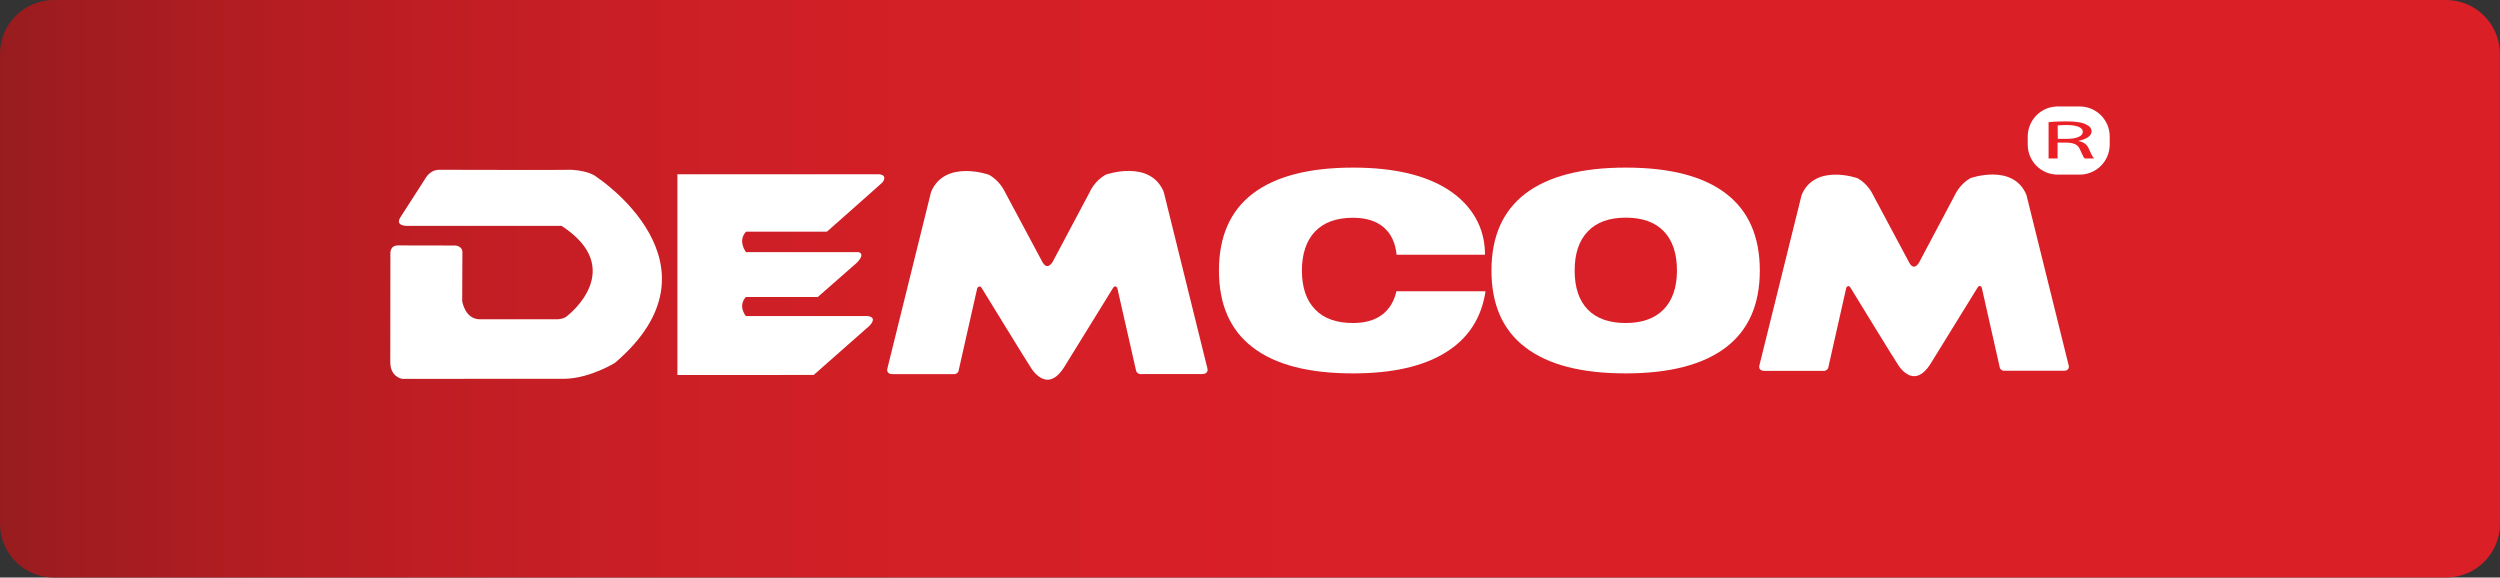 <?xml version="1.0" encoding="utf-8"?>
<!-- Generator: Adobe Illustrator 24.0.1, SVG Export Plug-In . SVG Version: 6.00 Build 0)  -->
<svg version="1.1" id="Layer_1" xmlns="http://www.w3.org/2000/svg" xmlns:xlink="http://www.w3.org/1999/xlink" x="0px" y="0px"
	 viewBox="0 0 227.78 52.62" style="enable-background:new 0 0 227.78 52.62;" xml:space="preserve">
<rect x="0" y="0" width="227.78" height="52.62" fill="#333333" stroke="none"/>
<style type="text/css">
	.st0{fill:url(#SVGID_1_);}
	.st1{fill-rule:evenodd;clip-rule:evenodd;fill:#FFFFFF;}
	.st2{fill:#FFFFFF;}
	.st3{fill:#EB2027;}
</style>
<g>
	
		<linearGradient id="SVGID_1_" gradientUnits="userSpaceOnUse" x1="0" y1="27.69" x2="227.78" y2="27.69" gradientTransform="matrix(1 0 0 -1 0 54)">
		<stop  offset="0" style="stop-color:#981C1F"/>
		<stop  offset="0.024" style="stop-color:#9F1C20"/>
		<stop  offset="0.112" style="stop-color:#B51D22"/>
		<stop  offset="0.216" style="stop-color:#C61E25"/>
		<stop  offset="0.343" style="stop-color:#D21F26"/>
		<stop  offset="0.521" style="stop-color:#D91F27"/>
		<stop  offset="1" style="stop-color:#DB1F27"/>
	</linearGradient>
	<path class="st0" d="M227.78,47.71c0,2.71-2.2,4.91-4.91,4.91H4.91C2.2,52.62,0,50.42,0,47.71V4.91C0,2.2,2.2,0,4.91,0h217.95
		c2.71,0,4.91,2.2,4.91,4.91L227.78,47.71L227.78,47.71z"/>
	<g>
		<g>
			<g>
				<g>
					<path class="st1" d="M36.26,22.36c-0.75,0-0.69,0.73-0.69,0.73L35.56,33c0,1.38,1.1,1.52,1.1,1.52l14.86-0.01
						c2.31-0.07,4.52-1.46,4.52-1.46c10.49-8.95-1.65-16.9-1.65-16.9s-0.57-0.58-2.31-0.68c0.02,0.03-12.06,0-12.06,0
						c-0.61,0-1.03,0.39-1.25,0.77l-2.31,3.59c-0.47,0.8,0.66,0.75,0.66,0.75h14.05c5.98,3.9,0.63,8.1,0.63,8.1
						c-0.28,0.29-0.67,0.43-1.19,0.41h-6.89c-1.36,0-1.61-1.65-1.61-1.65l0.02-4.46c0-0.58-0.65-0.61-0.65-0.61
						C41.49,22.37,36.26,22.36,36.26,22.36z"/>
				</g>
				<path class="st1" d="M61.72,34.17V15.88h18.39c0.82,0.09,0.3,0.73,0.3,0.73c0.02,0-5.07,4.5-5.07,4.5h-7.37
					c-0.79,0.86,0,1.86,0,1.86h10.27c0.66,0.23-0.23,1.02-0.23,1.02l-3.5,3.07h-6.55c-0.77,0.84,0,1.74,0,1.74h11.1
					c0.96,0.12,0.15,0.89,0.15,0.89l-5.07,4.47C74.15,34.17,61.72,34.17,61.72,34.17z"/>
				<path class="st1" d="M93.87,33.41c-0.02,0.02-4.42-7.16-4.42-7.16c-0.21-0.34-0.41,0-0.41,0l-1.71,7.57
					c-0.1,0.25-0.35,0.27-0.35,0.27h-5.67c-0.57,0-0.47-0.47-0.47-0.47l3.99-16.13c1.25-2.99,5.27-1.57,5.27-1.57
					c1.01,0.56,1.43,1.51,1.43,1.51l3.44,6.43c0.47,0.87,0.95-0.02,0.95-0.02l3.41-6.42c0,0,0.41-0.96,1.43-1.51
					c0,0,4.02-1.42,5.27,1.57l3.99,16.13c0,0,0.1,0.47-0.48,0.47h-5.66c0,0-0.26-0.02-0.36-0.27l-1.72-7.57c0,0-0.18-0.34-0.39,0
					l-4.42,7.16C95.34,36.08,93.87,33.41,93.87,33.41z"/>
				<path class="st1" d="M172.87,33.13c-0.02,0.02-4.27-6.92-4.27-6.92c-0.21-0.33-0.38,0-0.38,0l-1.65,7.32
					c-0.1,0.24-0.34,0.26-0.34,0.26h-5.48c-0.56,0-0.46-0.45-0.46-0.45l3.86-15.58c1.22-2.9,5.1-1.52,5.1-1.52
					c0.97,0.54,1.38,1.47,1.38,1.47l3.32,6.21c0.46,0.86,0.91-0.02,0.91-0.02l3.29-6.2c0,0,0.41-0.92,1.38-1.47
					c0,0,3.88-1.38,5.1,1.52l3.86,15.58c0,0,0.1,0.45-0.45,0.45h-5.49c0,0-0.24-0.02-0.34-0.26l-1.65-7.32c0,0-0.17-0.33-0.38,0
					l-4.27,6.92C174.29,35.71,172.87,33.13,172.87,33.13z"/>
				<g>
					<path class="st2" d="M127.25,23.22c-0.11-1.09-0.5-1.92-1.18-2.51c-0.69-0.58-1.61-0.87-2.79-0.87c-1.5,0-2.65,0.41-3.45,1.24
						c-0.8,0.83-1.21,2.03-1.21,3.57s0.4,2.72,1.21,3.55c0.79,0.82,1.94,1.23,3.45,1.23c1.07,0,1.94-0.24,2.61-0.73
						s1.12-1.21,1.34-2.16h8.12c-0.37,2.45-1.59,4.31-3.63,5.57c-2.06,1.28-4.87,1.91-8.44,1.91c-4.04,0-7.09-0.79-9.14-2.37
						c-2.06-1.57-3.08-3.91-3.08-7s1.02-5.43,3.08-7.01c2.06-1.57,5.11-2.37,9.14-2.37c3.74,0,6.66,0.69,8.74,2.06
						c1.05,0.69,1.86,1.54,2.42,2.52c0.57,0.99,0.86,2.11,0.86,3.36H127.25z"/>
					<path class="st2" d="M135.89,24.65c0-3.1,1.03-5.43,3.09-7.01c2.06-1.57,5.1-2.37,9.14-2.37c4.04,0,7.08,0.79,9.13,2.36
						c2.06,1.57,3.09,3.92,3.09,7.02s-1.03,5.43-3.09,7c-2.06,1.57-5.11,2.37-9.13,2.37c-4.04,0-7.08-0.79-9.14-2.37
						C136.92,30.09,135.89,27.75,135.89,24.65z M143.47,24.65c0,1.54,0.39,2.72,1.19,3.55c0.8,0.82,1.95,1.23,3.46,1.23
						c1.49,0,2.64-0.41,3.45-1.23c0.8-0.83,1.22-2,1.22-3.55c0-1.56-0.41-2.76-1.2-3.58c-0.8-0.83-1.96-1.24-3.46-1.24
						c-1.5,0-2.65,0.41-3.45,1.24C143.86,21.92,143.47,23.11,143.47,24.65z"/>
				</g>
			</g>
		</g>
		<g>
			<path class="st2" d="M192.22,13.17c0,1.51-1.22,2.74-2.74,2.74h-2c-1.51,0-2.73-1.22-2.73-2.74v-0.73c0-1.51,1.22-2.74,2.73-2.74
				h2c1.51,0,2.74,1.22,2.74,2.74V13.17z"/>
			<g>
				<path class="st3" d="M186.66,11.13c0.41-0.05,1.01-0.07,1.57-0.07c0.88,0,1.44,0.08,1.84,0.28c0.32,0.15,0.5,0.37,0.5,0.63
					c0,0.44-0.53,0.73-1.2,0.86v0.02c0.49,0.09,0.79,0.33,0.93,0.67c0.21,0.47,0.36,0.79,0.5,0.92h-0.85
					c-0.11-0.09-0.24-0.38-0.43-0.8c-0.19-0.46-0.53-0.63-1.28-0.65h-0.77v1.45h-0.82V11.13L186.66,11.13z M187.49,12.65h0.84
					c0.88,0,1.44-0.25,1.44-0.63c0-0.44-0.6-0.62-1.47-0.63c-0.4,0-0.68,0.02-0.82,0.04L187.49,12.65L187.49,12.65z"/>
			</g>
		</g>
	</g>
</g>
</svg>
